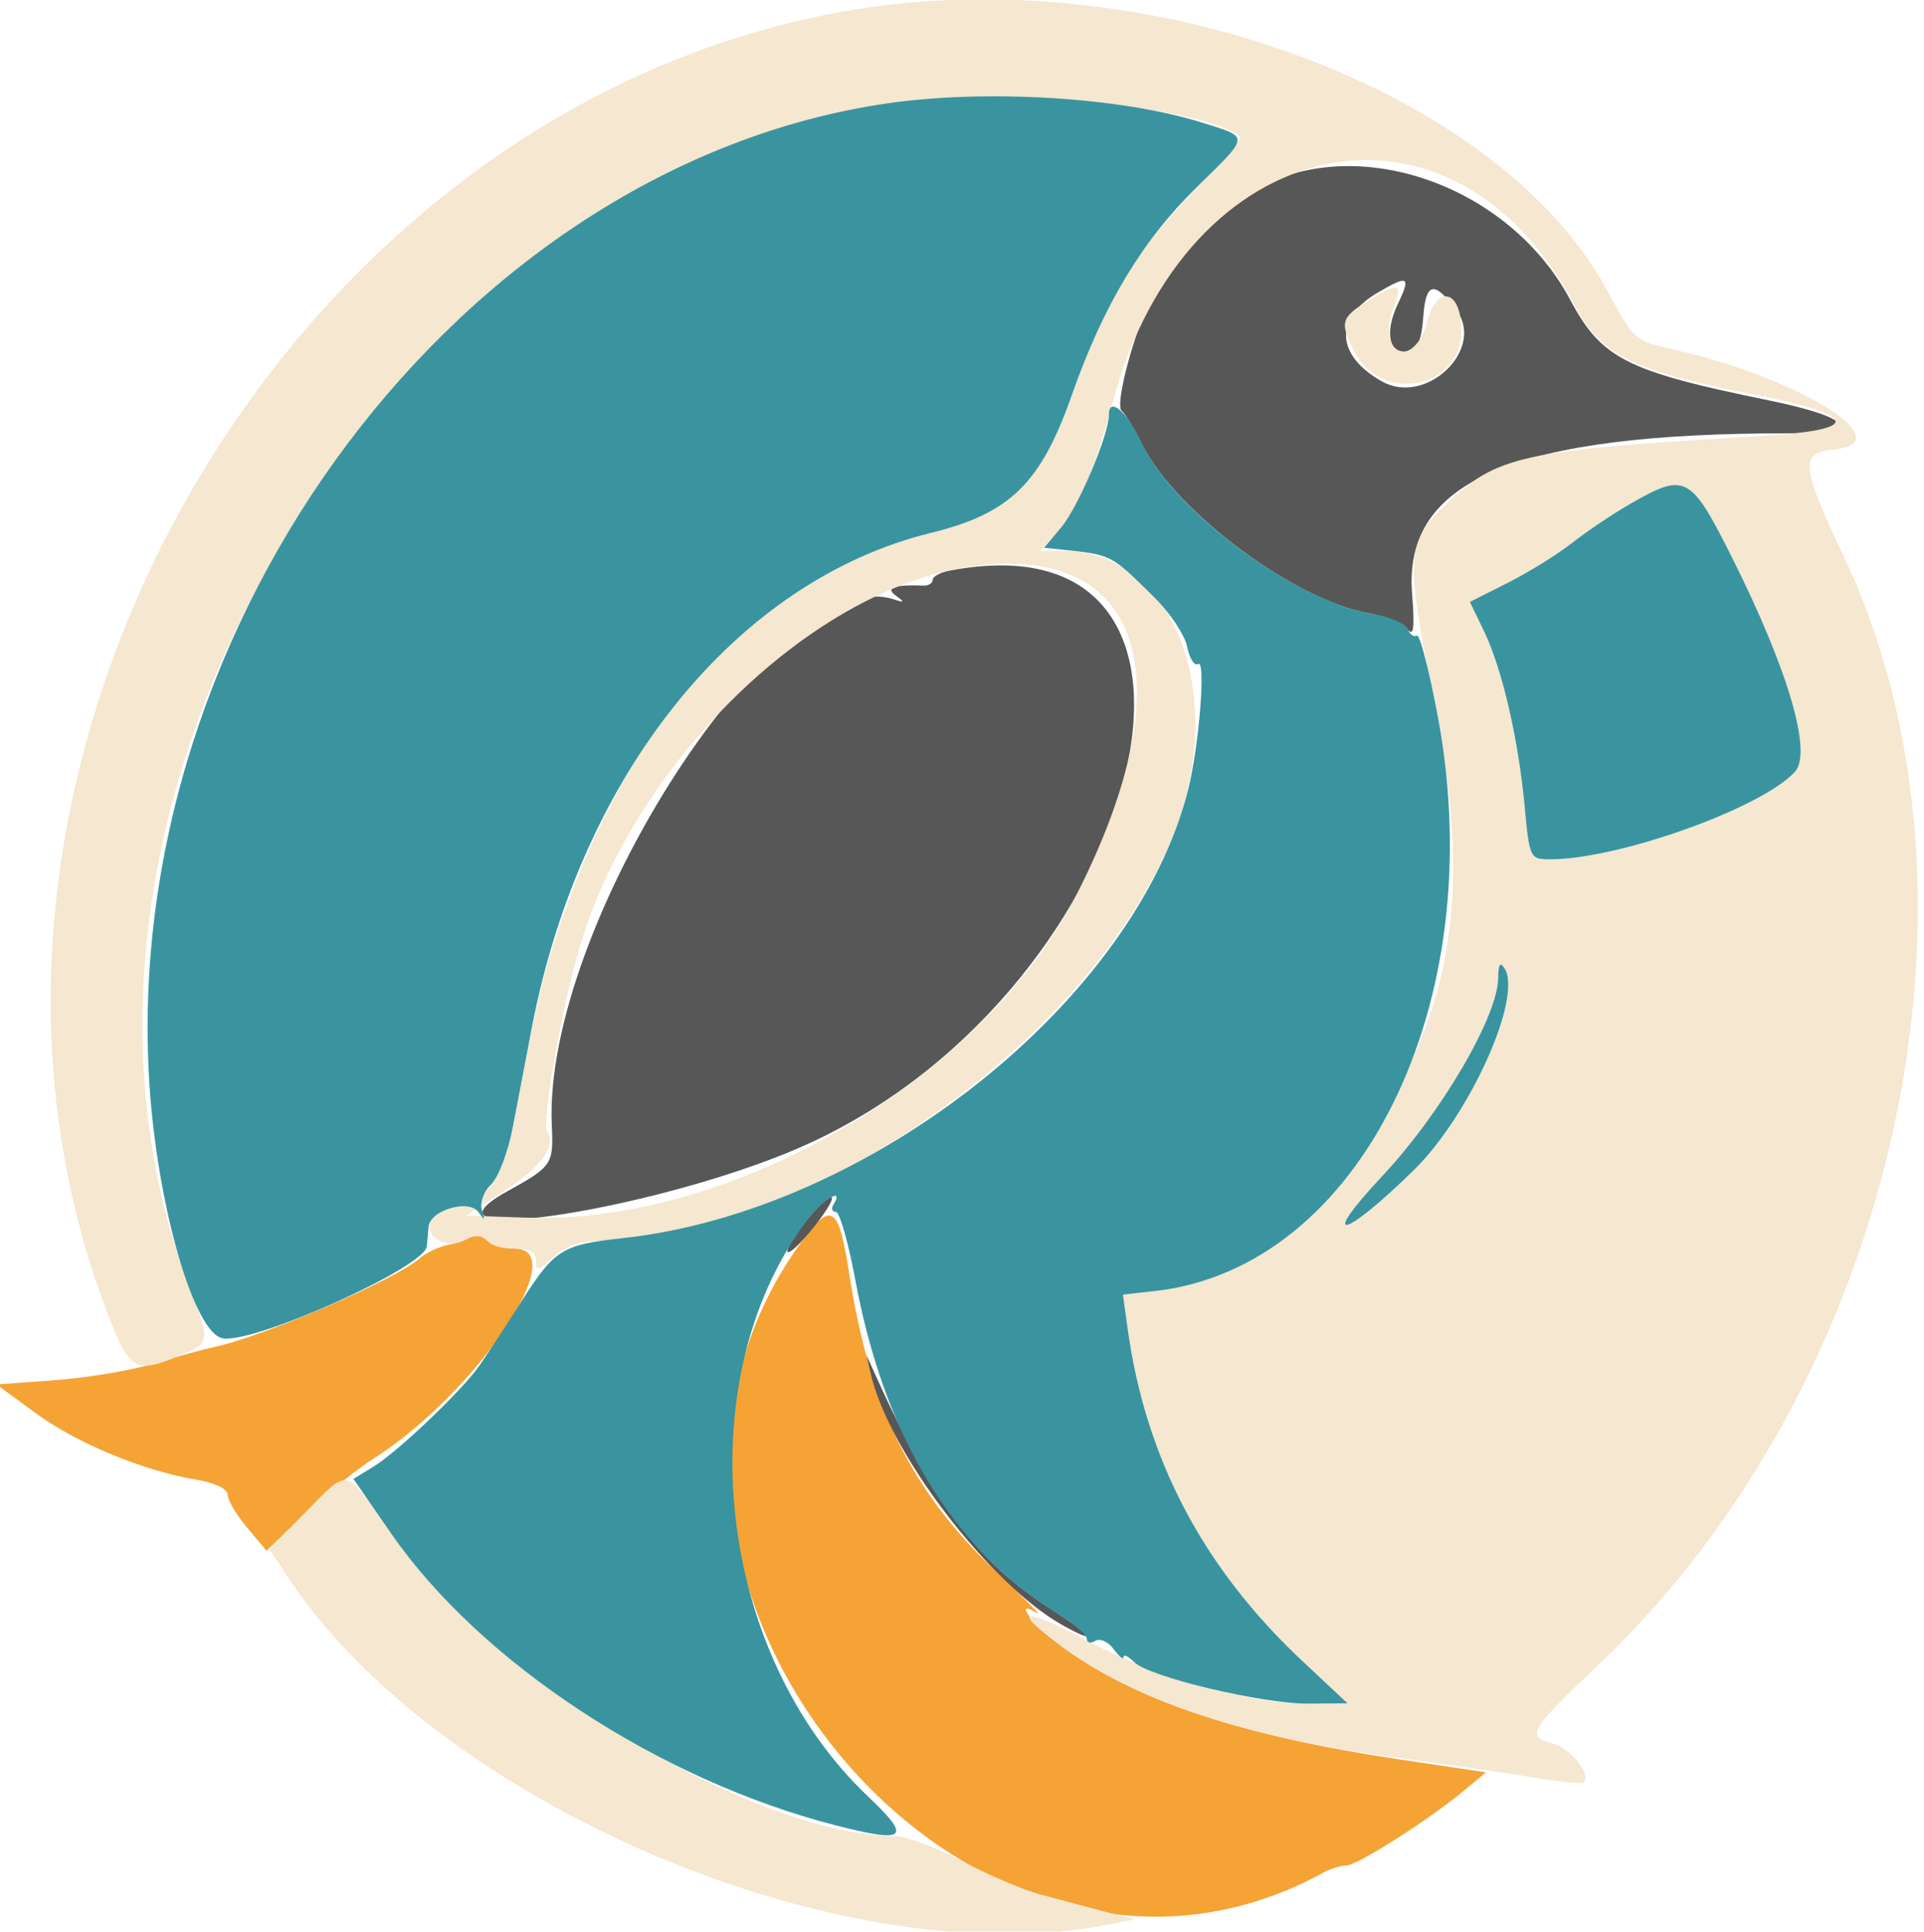 <svg xmlns="http://www.w3.org/2000/svg" width="262" height="263" viewBox="0 0 262 263" version="1.1"><path d="M 109.790 168.215 C 75.672 213.026, 131.460 281.716, 180.236 254.953 C 181.191 254.429, 182.584 254, 183.331 254 C 184.797 254, 194.666 247.713, 199.423 243.748 L 202.346 241.312 190.423 239.523 C 168.957 236.302, 154.727 231.556, 144.750 224.289 C 140.645 221.300, 137.775 217.507, 141.236 219.646 C 141.915 220.066, 139.328 217.444, 135.486 213.818 C 124.160 203.133, 118.427 191.447, 115.628 173.344 C 114.261 164.504, 113.275 163.637, 109.790 168.215 M 63.802 168.531 C 63.510 168.824, 62.248 169.260, 60.998 169.500 C 59.749 169.741, 58 170.576, 57.113 171.355 C 53.800 174.265, 35.707 182.047, 29 183.445 C 27.625 183.732, 24.025 184.722, 21 185.645 C 17.975 186.568, 11.906 187.588, 7.514 187.912 L -0.472 188.500 4.869 192.412 C 10.463 196.510, 19.549 200.270, 26.750 201.469 C 29.275 201.889, 31 202.718, 31 203.511 C 31 204.246, 32.191 206.263, 33.648 207.993 L 36.295 211.140 41.398 206.256 C 44.204 203.569, 48.473 200.117, 50.884 198.583 C 64.881 189.680, 78.083 170, 70.059 170 C 68.441 170, 66.840 169.550, 66.500 169 C 65.824 167.906, 64.634 167.699, 63.802 168.531" stroke="none" fill="#f5a335" fill-rule="evenodd"/><path d="M 172 25.227 C 166.447 27.974, 159.820 34.472, 157.064 39.874 C 154.505 44.890, 151.743 55.189, 152.754 55.944 C 153.164 56.250, 154.400 58.289, 155.500 60.476 C 160.174 69.766, 176.286 81.747, 186.500 83.526 C 188.700 83.909, 191.012 84.865, 191.638 85.649 C 192.508 86.740, 192.661 85.595, 192.289 80.788 C 191.099 65.407, 206.310 58.965, 243.750 58.995 C 253.707 59.003, 252.326 56.860, 240.861 54.512 C 221.421 50.530, 218.102 48.847, 213.811 40.797 C 205.756 25.683, 185.973 18.317, 172 25.227 M 187.589 39.855 C 181.641 43.347, 181.900 48.403, 188.206 51.942 C 194.203 55.308, 202.293 47.548, 198.327 42.235 C 195.283 38.159, 194.156 38.394, 193.811 43.178 C 193.583 46.334, 193.032 47.571, 191.747 47.815 C 189.155 48.307, 188.492 45.288, 190.342 41.409 C 192.159 37.599, 191.788 37.390, 187.589 39.855 M 129.250 77.706 C 128.012 77.944, 127 78.508, 127 78.958 C 127 79.409, 126.438 79.757, 125.750 79.731 C 121.702 79.581, 120.493 80.025, 122 81.110 C 123.244 82.004, 123.185 82.086, 121.652 81.588 C 106.022 76.509, 73.897 126.004, 75.141 153.251 C 75.382 158.549, 75.209 158.805, 69.075 162.203 C 54.379 170.345, 91.448 164.379, 110.477 155.540 C 156.521 134.152, 172.128 69.447, 129.250 77.706 M 109.518 166.566 C 105.736 171.523, 106.937 171.906, 110.880 167 C 112.648 164.800, 113.676 163, 113.166 163 C 112.655 163, 111.014 164.605, 109.518 166.566 M 118.559 187 C 121.001 197.714, 134.782 215.766, 144.750 221.307 C 149.719 224.068, 148.617 222.604, 143.028 219.018 C 133.071 212.629, 126.991 204.487, 119.115 187 L 117.989 184.500 118.559 187" stroke="none" fill="#585757" fill-rule="evenodd"/><path d="M 114.655 1.597 C 37.573 15.524, -13.497 106.390, 14.809 179.250 C 17.677 186.631, 18.491 187.075, 24.532 184.551 C 28.592 182.855, 28.627 182.643, 25.966 175.761 C -0.604 107.046, 57.132 17.333, 130.500 13.333 C 144.648 12.562, 165.100 15.390, 168.918 18.646 C 169.148 18.842, 166.193 22.264, 162.353 26.251 C 154.222 34.692, 150.504 40.945, 145.970 53.802 C 141.736 65.808, 137.528 69.920, 126.781 72.554 C 104.640 77.980, 87.657 95.145, 77.576 122.284 C 74.257 131.221, 73.231 135.356, 69.836 153.500 C 68.678 159.688, 65.878 164, 63.017 164 C 62.118 164, 60.509 164.647, 59.441 165.438 C 56.758 167.426, 60.266 170.463, 63.343 168.816 C 64.624 168.131, 65.559 168.159, 66.307 168.907 C 66.908 169.508, 68.660 170, 70.200 170 C 72.152 170, 73 170.507, 73 171.674 C 73 173.096, 73.349 173.021, 75.314 171.174 C 76.751 169.825, 78.932 168.993, 81.064 168.983 C 109.432 168.839, 147.152 142.785, 159.218 115 C 167.700 95.467, 160.228 75, 144.614 75 L 141.651 75 143.709 72.750 C 146.893 69.268, 148.811 64.851, 151.495 54.821 C 161.444 17.645, 197.733 9.968, 214.388 41.517 C 218.005 48.367, 222.113 50.423, 238.710 53.684 C 253.290 56.548, 253.710 58.535, 239.910 59.354 C 206.987 61.309, 203.870 61.992, 196.759 68.804 C 191.604 73.743, 191.422 76.213, 194.935 93.500 C 200.688 121.815, 198.315 137.005, 184.938 157.497 C 178.779 166.932, 167.063 174.675, 157.279 175.778 L 152.918 176.269 153.554 180.885 C 155.998 198.600, 163.846 213.516, 177.404 226.206 L 183.500 231.913 178.167 231.956 C 170.257 232.021, 157.583 228.434, 148.250 223.490 C 139.081 218.633, 137.485 218.998, 144.750 224.289 C 154.998 231.753, 169.809 236.595, 191 239.409 C 197.875 240.322, 206.135 241.531, 209.356 242.095 C 212.576 242.660, 215.425 242.908, 215.687 242.647 C 216.718 241.615, 213.803 237.989, 211.471 237.403 C 207.751 236.470, 208.271 235.565, 217.588 226.745 C 258.250 188.255, 272.940 121.768, 250.989 75.573 C 245.220 63.433, 245.066 61.640, 249.758 61.187 C 259.136 60.280, 244.901 51.403, 228 47.618 C 222.616 46.412, 222.428 46.251, 219.079 39.943 C 204.275 12.061, 155.623 -5.805, 114.655 1.597 M 186.250 40.989 C 182.596 43.217, 182.403 43.944, 184.425 47.855 C 188.139 55.036, 199 52.934, 199 45.034 C 199 39.374, 195.659 38.642, 194.277 43.998 C 193.293 47.810, 190.408 49.227, 189.333 46.426 C 188.970 45.480, 189.157 43.421, 189.750 41.853 C 191.024 38.475, 190.561 38.361, 186.250 40.989 M 222.134 68.520 C 219.732 69.893, 216.132 72.304, 214.134 73.877 C 212.135 75.451, 208.173 77.912, 205.329 79.346 L 200.159 81.953 202.086 85.941 C 204.544 91.030, 206.762 100.594, 207.617 109.793 C 208.274 116.854, 208.344 117, 211.078 117 C 220.424 117, 239.964 110.012, 244.436 105.070 C 246.810 102.448, 243.515 91.205, 235.938 76.069 C 230.234 64.676, 229.531 64.291, 222.134 68.520 M 132.500 77.083 C 111.071 79.937, 86.907 103.116, 79.145 128.263 C 76.603 136.498, 73.700 152.706, 74.528 154.045 C 75.771 156.056, 73.801 158.793, 68.732 162.093 L 63.500 165.500 71.500 165.784 C 99.956 166.793, 134.009 146.755, 146.757 121.500 C 161.495 92.302, 155.622 74.003, 132.500 77.083 M 204.015 133.134 C 203.985 138.358, 196.262 151.554, 188.206 160.149 C 179.507 169.430, 182.840 168.796, 192.513 159.329 C 200.134 151.870, 207.378 135.783, 204.886 131.850 C 204.286 130.903, 204.026 131.285, 204.015 133.134 M 41.548 205.952 L 36.670 210.903 39.253 214.806 C 59.635 245.606, 114.694 269.019, 150.500 262.113 L 154.500 261.342 150 260.159 C 147.525 259.508, 143.700 258.490, 141.500 257.896 C 139.300 257.301, 134.590 255.282, 131.033 253.408 C 127.476 251.533, 123.408 250, 121.993 250 C 102.860 250, 67.173 228.599, 53.306 208.810 C 46.828 199.565, 47.643 199.763, 41.548 205.952" stroke="none" fill="#f5e7d0" fill-rule="evenodd"/><path d="M 120.713 14.091 C 62.983 22.537, 16.336 84.538, 20.341 147.500 C 21.404 164.200, 26.430 181.612, 30.364 182.222 C 34.796 182.908, 57.847 172.514, 58.115 169.708 C 58.179 169.044, 58.291 167.837, 58.365 167.027 C 58.573 164.759, 63.860 163.208, 65.153 165.036 C 66.005 166.240, 66.089 166.191, 65.628 164.757 C 65.310 163.766, 65.850 162.256, 66.880 161.257 C 67.877 160.291, 69.202 156.800, 69.825 153.500 C 70.449 150.200, 71.630 144.028, 72.450 139.784 C 79.122 105.272, 100.322 79.038, 126.781 72.554 C 137.537 69.918, 141.741 65.806, 145.954 53.802 C 150.251 41.559, 155.484 32.842, 162.925 25.531 C 170.260 18.325, 170.220 18.749, 163.750 16.712 C 152.698 13.232, 134.257 12.109, 120.713 14.091 M 151 56.494 C 151 59.216, 146.836 69.042, 144.511 71.805 L 142.177 74.578 144.338 74.807 C 151.495 75.566, 151.180 75.406, 157.194 81.337 C 159.334 83.447, 161.345 86.477, 161.664 88.070 C 161.983 89.664, 162.655 90.713, 163.158 90.402 C 164.233 89.738, 163.292 101.559, 161.797 107.500 C 154.558 136.270, 118.487 164.902, 84.861 168.569 C 76.476 169.484, 75.552 170.064, 70.923 177.322 C 68.756 180.720, 66.199 184.621, 65.241 185.992 C 62.878 189.374, 54.117 197.710, 50.813 199.721 L 48.127 201.356 53.230 208.739 C 65.416 226.367, 89.794 242.377, 113.821 248.533 C 123.438 250.996, 124.223 250.294, 118.212 244.603 C 97.463 224.959, 93.516 188.120, 109.815 166.250 C 111.969 163.360, 115.063 161.470, 113.500 164 C 113.160 164.550, 113.303 165, 113.817 165 C 114.331 165, 115.525 169.162, 116.470 174.250 C 120.451 195.678, 129.774 210.986, 144.250 219.863 C 146.313 221.128, 148 222.603, 148 223.141 C 148 223.678, 148.518 223.798, 149.152 223.406 C 149.785 223.015, 150.910 223.524, 151.652 224.538 C 152.393 225.553, 153 226.039, 153 225.620 C 153 225.200, 153.644 225.501, 154.431 226.289 C 156.464 228.321, 171.935 232.008, 178.214 231.956 L 183.500 231.913 177.404 226.206 C 163.846 213.516, 155.998 198.600, 153.554 180.885 L 152.918 176.269 157.279 175.778 C 185.229 172.627, 203.034 136.616, 195.836 97.794 C 194.642 91.356, 193.338 86.291, 192.938 86.539 C 192.537 86.786, 191.976 86.380, 191.690 85.636 C 191.405 84.892, 189.251 83.976, 186.904 83.601 C 176.409 81.922, 159.729 69.528, 155.408 60.196 C 153.458 55.986, 151 53.922, 151 56.494 M 222.134 68.520 C 219.732 69.893, 216.132 72.304, 214.134 73.877 C 212.135 75.451, 208.173 77.912, 205.329 79.346 L 200.159 81.953 202.086 85.941 C 204.544 91.030, 206.762 100.594, 207.617 109.793 C 208.274 116.854, 208.344 117, 211.078 117 C 220.424 117, 239.964 110.012, 244.436 105.070 C 246.810 102.448, 243.515 91.205, 235.938 76.069 C 230.234 64.676, 229.531 64.291, 222.134 68.520 M 204.015 133.134 C 203.985 138.358, 196.262 151.554, 188.206 160.149 C 179.507 169.430, 182.840 168.796, 192.513 159.329 C 200.134 151.870, 207.378 135.783, 204.886 131.850 C 204.286 130.903, 204.026 131.285, 204.015 133.134" stroke="none" fill="#3994a0" fill-rule="evenodd"/></svg>